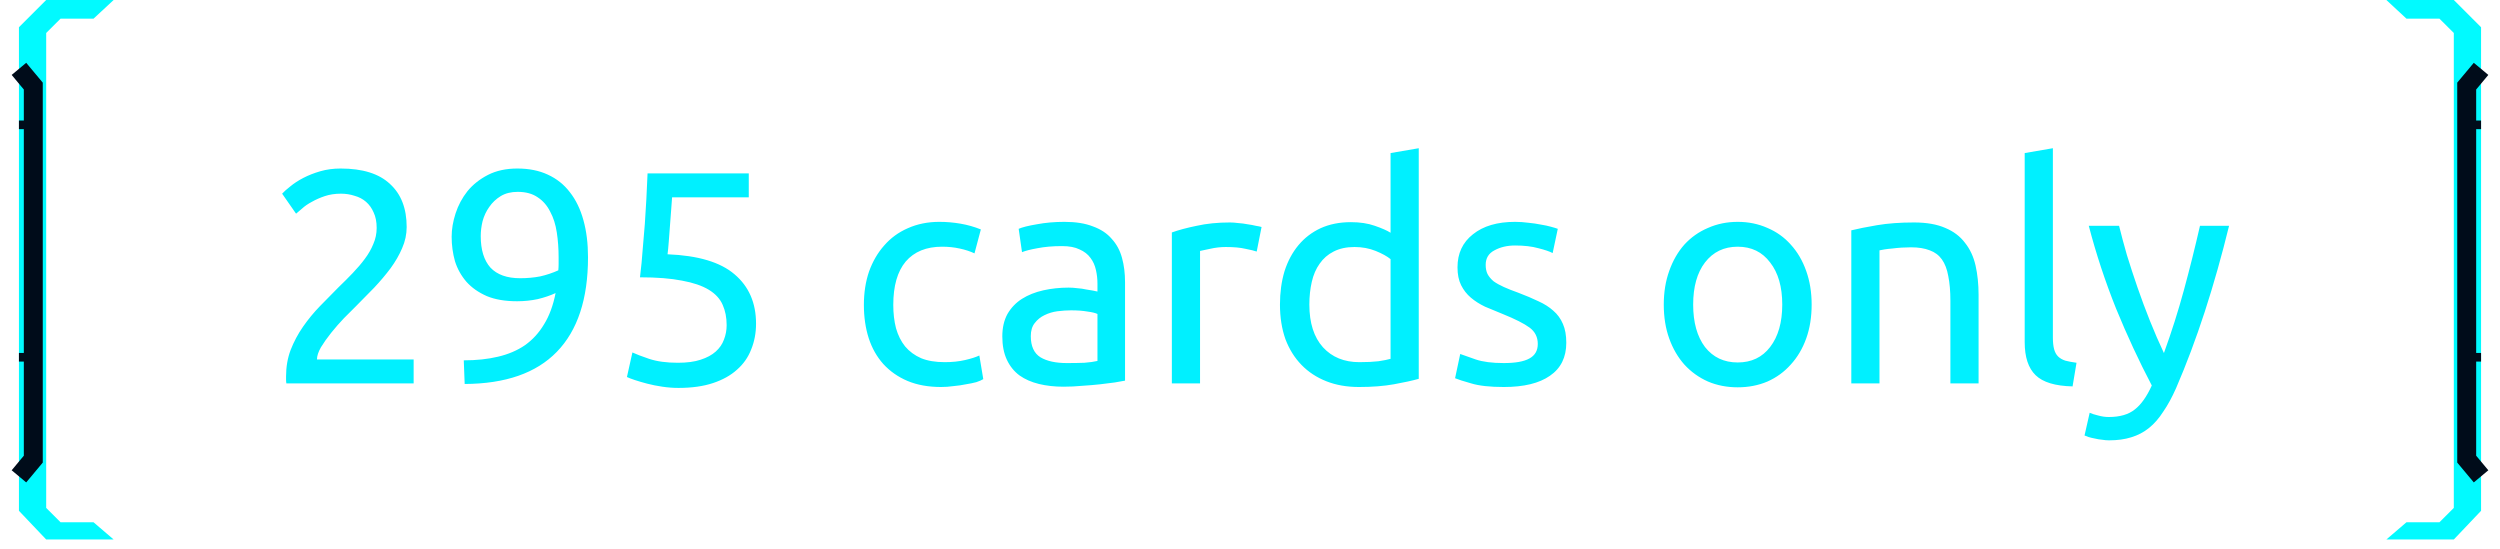 <svg width="132" height="29" viewBox="0 0 132 29" fill="none" xmlns="http://www.w3.org/2000/svg">
<path d="M4.939 0.985L6 0H2.439L1 1.439V26.97L2.439 28.485H6L4.939 27.576H3.197L2.439 26.818V1.742L3.197 0.985H4.939Z" fill="#01FAFF"/>
<path d="M1 3.636L1.758 4.545V24.242L1 25.151" stroke="#000C1A"/>
<rect x="1" y="6.364" width="0.455" height="0.455" fill="#000C1A"/>
<rect x="1" y="18.636" width="0.455" height="0.455" fill="#000C1A"/>
<path d="M21.472 11.986C21.472 12.37 21.392 12.744 21.232 13.106C21.083 13.458 20.88 13.81 20.624 14.162C20.368 14.504 20.08 14.845 19.76 15.186C19.44 15.517 19.12 15.842 18.8 16.162C18.619 16.344 18.405 16.557 18.16 16.802C17.925 17.048 17.701 17.304 17.488 17.57C17.275 17.837 17.093 18.093 16.944 18.338C16.805 18.584 16.736 18.797 16.736 18.978H21.84V20.242H15.12C15.109 20.178 15.104 20.114 15.104 20.05C15.104 19.986 15.104 19.928 15.104 19.874C15.104 19.373 15.184 18.909 15.344 18.482C15.515 18.045 15.733 17.634 16 17.25C16.267 16.866 16.565 16.504 16.896 16.162C17.227 15.821 17.552 15.49 17.872 15.17C18.139 14.914 18.389 14.664 18.624 14.418C18.869 14.162 19.083 13.912 19.264 13.666C19.456 13.41 19.605 13.149 19.712 12.882C19.829 12.616 19.888 12.333 19.888 12.034C19.888 11.714 19.835 11.442 19.728 11.218C19.632 10.994 19.499 10.808 19.328 10.658C19.157 10.509 18.955 10.402 18.72 10.338C18.496 10.264 18.256 10.226 18 10.226C17.691 10.226 17.408 10.269 17.152 10.354C16.896 10.44 16.667 10.541 16.464 10.658C16.261 10.765 16.091 10.882 15.952 11.01C15.813 11.128 15.707 11.218 15.632 11.282L14.896 10.226C14.992 10.12 15.136 9.992 15.328 9.842C15.52 9.682 15.749 9.533 16.016 9.394C16.283 9.256 16.581 9.138 16.912 9.042C17.243 8.946 17.6 8.898 17.984 8.898C19.147 8.898 20.016 9.17 20.592 9.714C21.179 10.248 21.472 11.005 21.472 11.986ZM31.047 13.586C31.047 15.784 30.498 17.448 29.399 18.578C28.311 19.698 26.69 20.264 24.535 20.274L24.487 19.026C25.159 19.026 25.762 18.962 26.295 18.834C26.839 18.706 27.314 18.504 27.719 18.226C28.125 17.938 28.461 17.57 28.727 17.122C29.005 16.674 29.207 16.125 29.335 15.474C29.058 15.602 28.743 15.709 28.391 15.794C28.039 15.869 27.677 15.906 27.303 15.906C26.674 15.906 26.141 15.816 25.703 15.634C25.266 15.442 24.909 15.192 24.631 14.882C24.354 14.562 24.151 14.2 24.023 13.794C23.906 13.378 23.847 12.946 23.847 12.498C23.847 12.104 23.917 11.693 24.055 11.266C24.194 10.84 24.402 10.45 24.679 10.098C24.967 9.746 25.33 9.458 25.767 9.234C26.205 9.01 26.722 8.898 27.319 8.898C27.927 8.898 28.461 9.005 28.919 9.218C29.389 9.432 29.778 9.741 30.087 10.146C30.407 10.552 30.647 11.048 30.807 11.634C30.967 12.21 31.047 12.861 31.047 13.586ZM27.463 14.69C27.837 14.69 28.189 14.658 28.519 14.594C28.85 14.52 29.17 14.413 29.479 14.274C29.49 14.157 29.495 14.045 29.495 13.938C29.495 13.821 29.495 13.704 29.495 13.586C29.495 13.128 29.463 12.69 29.399 12.274C29.335 11.848 29.218 11.48 29.047 11.17C28.887 10.85 28.669 10.6 28.391 10.418C28.114 10.226 27.762 10.13 27.335 10.13C26.983 10.13 26.685 10.205 26.439 10.354C26.194 10.504 25.991 10.696 25.831 10.93C25.671 11.154 25.554 11.405 25.479 11.682C25.415 11.949 25.383 12.21 25.383 12.466C25.383 13.192 25.554 13.746 25.895 14.13C26.247 14.504 26.77 14.69 27.463 14.69ZM35.246 13.426C36.857 13.49 38.036 13.842 38.782 14.482C39.54 15.122 39.919 15.992 39.919 17.09C39.919 17.581 39.833 18.034 39.663 18.45C39.502 18.866 39.252 19.224 38.91 19.522C38.58 19.821 38.158 20.056 37.647 20.226C37.135 20.397 36.526 20.482 35.822 20.482C35.545 20.482 35.263 20.461 34.974 20.418C34.687 20.376 34.42 20.322 34.175 20.258C33.929 20.194 33.711 20.13 33.519 20.066C33.327 20.002 33.188 19.949 33.102 19.906L33.391 18.61C33.572 18.696 33.865 18.808 34.27 18.946C34.687 19.085 35.193 19.154 35.791 19.154C36.27 19.154 36.67 19.101 36.99 18.994C37.321 18.888 37.588 18.744 37.791 18.562C37.993 18.381 38.137 18.173 38.222 17.938C38.319 17.693 38.367 17.437 38.367 17.17C38.367 16.765 38.297 16.408 38.158 16.098C38.02 15.778 37.775 15.512 37.422 15.298C37.071 15.085 36.601 14.925 36.014 14.818C35.428 14.701 34.687 14.642 33.791 14.642C33.855 14.12 33.903 13.629 33.934 13.17C33.977 12.712 34.014 12.264 34.047 11.826C34.078 11.389 34.105 10.957 34.127 10.53C34.148 10.093 34.169 9.634 34.191 9.154H39.535V10.418H35.486C35.476 10.578 35.46 10.797 35.438 11.074C35.417 11.341 35.396 11.624 35.374 11.922C35.353 12.21 35.332 12.493 35.31 12.77C35.289 13.048 35.268 13.266 35.246 13.426ZM49.693 20.434C49.021 20.434 48.429 20.328 47.917 20.114C47.416 19.901 46.989 19.602 46.637 19.218C46.295 18.834 46.039 18.381 45.869 17.858C45.698 17.325 45.613 16.738 45.613 16.098C45.613 15.458 45.703 14.872 45.885 14.338C46.077 13.805 46.343 13.346 46.685 12.962C47.026 12.568 47.442 12.264 47.933 12.05C48.434 11.826 48.989 11.714 49.597 11.714C49.97 11.714 50.343 11.746 50.717 11.81C51.09 11.874 51.447 11.976 51.789 12.114L51.453 13.378C51.229 13.272 50.968 13.186 50.669 13.122C50.381 13.058 50.072 13.026 49.741 13.026C48.909 13.026 48.269 13.288 47.821 13.81C47.383 14.333 47.165 15.096 47.165 16.098C47.165 16.546 47.213 16.957 47.309 17.33C47.416 17.704 47.575 18.024 47.789 18.29C48.013 18.557 48.295 18.765 48.637 18.914C48.978 19.053 49.394 19.122 49.885 19.122C50.279 19.122 50.637 19.085 50.957 19.01C51.277 18.936 51.528 18.856 51.709 18.77L51.917 20.018C51.831 20.072 51.709 20.125 51.549 20.178C51.389 20.221 51.208 20.258 51.005 20.29C50.802 20.333 50.584 20.365 50.349 20.386C50.125 20.418 49.906 20.434 49.693 20.434ZM56.33 19.17C56.682 19.17 56.992 19.165 57.258 19.154C57.536 19.133 57.765 19.101 57.946 19.058V16.578C57.84 16.525 57.664 16.482 57.418 16.45C57.184 16.408 56.896 16.386 56.554 16.386C56.33 16.386 56.09 16.402 55.834 16.434C55.589 16.466 55.36 16.536 55.146 16.642C54.944 16.738 54.773 16.877 54.634 17.058C54.496 17.229 54.426 17.458 54.426 17.746C54.426 18.28 54.597 18.653 54.938 18.866C55.28 19.069 55.744 19.17 56.33 19.17ZM56.202 11.714C56.8 11.714 57.301 11.794 57.706 11.954C58.122 12.104 58.453 12.322 58.698 12.61C58.954 12.888 59.136 13.224 59.242 13.618C59.349 14.002 59.402 14.429 59.402 14.898V20.098C59.274 20.12 59.093 20.152 58.858 20.194C58.634 20.226 58.378 20.258 58.09 20.29C57.802 20.322 57.488 20.349 57.146 20.37C56.816 20.402 56.485 20.418 56.154 20.418C55.685 20.418 55.253 20.37 54.858 20.274C54.464 20.178 54.122 20.029 53.834 19.826C53.546 19.613 53.322 19.336 53.162 18.994C53.002 18.653 52.922 18.242 52.922 17.762C52.922 17.304 53.013 16.909 53.194 16.578C53.386 16.248 53.642 15.981 53.962 15.778C54.282 15.576 54.656 15.426 55.082 15.33C55.509 15.234 55.957 15.186 56.426 15.186C56.576 15.186 56.73 15.197 56.89 15.218C57.05 15.229 57.2 15.25 57.338 15.282C57.488 15.304 57.616 15.325 57.722 15.346C57.829 15.368 57.904 15.384 57.946 15.394V14.978C57.946 14.733 57.92 14.493 57.866 14.258C57.813 14.013 57.717 13.8 57.578 13.618C57.44 13.426 57.248 13.277 57.002 13.17C56.768 13.053 56.458 12.994 56.074 12.994C55.584 12.994 55.152 13.032 54.778 13.106C54.416 13.17 54.144 13.24 53.962 13.314L53.786 12.082C53.978 11.997 54.298 11.917 54.746 11.842C55.194 11.757 55.68 11.714 56.202 11.714ZM64.946 11.746C65.074 11.746 65.218 11.757 65.378 11.778C65.548 11.789 65.714 11.81 65.874 11.842C66.034 11.864 66.178 11.89 66.306 11.922C66.444 11.944 66.546 11.965 66.61 11.986L66.354 13.282C66.236 13.24 66.039 13.192 65.762 13.138C65.495 13.074 65.148 13.042 64.722 13.042C64.444 13.042 64.167 13.074 63.89 13.138C63.623 13.192 63.447 13.229 63.362 13.25V20.242H61.874V12.274C62.226 12.146 62.663 12.029 63.186 11.922C63.708 11.805 64.295 11.746 64.946 11.746ZM73.422 13.682C73.24 13.533 72.979 13.389 72.638 13.25C72.296 13.112 71.923 13.042 71.518 13.042C71.091 13.042 70.723 13.122 70.414 13.282C70.115 13.432 69.87 13.645 69.678 13.922C69.486 14.189 69.347 14.509 69.262 14.882C69.176 15.256 69.134 15.656 69.134 16.082C69.134 17.053 69.374 17.805 69.854 18.338C70.334 18.861 70.974 19.122 71.774 19.122C72.179 19.122 72.515 19.106 72.782 19.074C73.059 19.032 73.272 18.989 73.422 18.946V13.682ZM73.422 8.082L74.91 7.826V20.002C74.568 20.098 74.131 20.194 73.598 20.29C73.064 20.386 72.451 20.434 71.758 20.434C71.118 20.434 70.542 20.333 70.03 20.13C69.518 19.928 69.08 19.64 68.718 19.266C68.355 18.893 68.072 18.44 67.87 17.906C67.678 17.362 67.582 16.754 67.582 16.082C67.582 15.442 67.662 14.856 67.822 14.322C67.992 13.789 68.238 13.33 68.558 12.946C68.878 12.562 69.267 12.264 69.726 12.05C70.195 11.837 70.728 11.73 71.326 11.73C71.806 11.73 72.227 11.794 72.59 11.922C72.963 12.05 73.24 12.173 73.422 12.29V8.082ZM79.403 19.17C80.011 19.17 80.46 19.09 80.748 18.93C81.046 18.77 81.195 18.514 81.195 18.162C81.195 17.8 81.052 17.512 80.763 17.298C80.475 17.085 80.001 16.845 79.34 16.578C79.019 16.45 78.71 16.322 78.412 16.194C78.124 16.056 77.873 15.896 77.659 15.714C77.446 15.533 77.275 15.314 77.147 15.058C77.019 14.802 76.956 14.488 76.956 14.114C76.956 13.378 77.228 12.797 77.772 12.37C78.316 11.933 79.057 11.714 79.996 11.714C80.23 11.714 80.465 11.73 80.7 11.762C80.934 11.784 81.153 11.816 81.356 11.858C81.558 11.89 81.734 11.928 81.883 11.97C82.043 12.013 82.166 12.05 82.251 12.082L81.98 13.362C81.82 13.277 81.569 13.192 81.228 13.106C80.886 13.01 80.475 12.962 79.996 12.962C79.579 12.962 79.217 13.048 78.907 13.218C78.598 13.378 78.444 13.634 78.444 13.986C78.444 14.168 78.475 14.328 78.54 14.466C78.614 14.605 78.721 14.733 78.859 14.85C79.009 14.957 79.19 15.058 79.403 15.154C79.617 15.25 79.873 15.352 80.171 15.458C80.566 15.608 80.918 15.757 81.228 15.906C81.537 16.045 81.798 16.21 82.011 16.402C82.236 16.594 82.406 16.829 82.523 17.106C82.641 17.373 82.7 17.704 82.7 18.098C82.7 18.866 82.412 19.448 81.835 19.842C81.27 20.237 80.46 20.434 79.403 20.434C78.668 20.434 78.091 20.37 77.675 20.242C77.26 20.125 76.977 20.034 76.828 19.97L77.1 18.69C77.27 18.754 77.542 18.85 77.915 18.978C78.289 19.106 78.785 19.17 79.403 19.17ZM95.655 16.082C95.655 16.744 95.559 17.341 95.367 17.874C95.175 18.408 94.903 18.866 94.551 19.25C94.21 19.634 93.799 19.933 93.319 20.146C92.839 20.349 92.317 20.45 91.751 20.45C91.186 20.45 90.663 20.349 90.183 20.146C89.703 19.933 89.287 19.634 88.935 19.25C88.594 18.866 88.327 18.408 88.135 17.874C87.943 17.341 87.847 16.744 87.847 16.082C87.847 15.432 87.943 14.84 88.135 14.306C88.327 13.762 88.594 13.298 88.935 12.914C89.287 12.53 89.703 12.237 90.183 12.034C90.663 11.821 91.186 11.714 91.751 11.714C92.317 11.714 92.839 11.821 93.319 12.034C93.799 12.237 94.21 12.53 94.551 12.914C94.903 13.298 95.175 13.762 95.367 14.306C95.559 14.84 95.655 15.432 95.655 16.082ZM94.103 16.082C94.103 15.144 93.89 14.402 93.463 13.858C93.047 13.304 92.477 13.026 91.751 13.026C91.026 13.026 90.45 13.304 90.023 13.858C89.607 14.402 89.399 15.144 89.399 16.082C89.399 17.021 89.607 17.768 90.023 18.322C90.45 18.866 91.026 19.138 91.751 19.138C92.477 19.138 93.047 18.866 93.463 18.322C93.89 17.768 94.103 17.021 94.103 16.082ZM97.749 12.162C98.09 12.077 98.543 11.986 99.109 11.89C99.674 11.794 100.325 11.746 101.061 11.746C101.722 11.746 102.271 11.842 102.709 12.034C103.146 12.216 103.493 12.477 103.749 12.818C104.015 13.149 104.202 13.549 104.309 14.018C104.415 14.488 104.469 15.005 104.469 15.57V20.242H102.981V15.89C102.981 15.378 102.943 14.941 102.869 14.578C102.805 14.216 102.693 13.922 102.533 13.698C102.373 13.474 102.159 13.314 101.893 13.218C101.626 13.112 101.295 13.058 100.901 13.058C100.741 13.058 100.575 13.064 100.405 13.074C100.234 13.085 100.069 13.101 99.909 13.122C99.759 13.133 99.621 13.149 99.493 13.17C99.375 13.192 99.29 13.208 99.237 13.218V20.242H97.749V12.162ZM109.432 20.402C108.515 20.381 107.864 20.184 107.48 19.81C107.096 19.437 106.904 18.856 106.904 18.066V8.082L108.392 7.826V17.826C108.392 18.072 108.414 18.274 108.456 18.434C108.499 18.594 108.568 18.722 108.664 18.818C108.76 18.914 108.888 18.989 109.048 19.042C109.208 19.085 109.406 19.122 109.64 19.154L109.432 20.402ZM110.335 21.794C110.453 21.848 110.602 21.896 110.783 21.938C110.975 21.992 111.162 22.018 111.343 22.018C111.93 22.018 112.389 21.885 112.719 21.618C113.05 21.362 113.349 20.941 113.615 20.354C112.943 19.074 112.314 17.72 111.727 16.29C111.151 14.85 110.671 13.394 110.287 11.922H111.887C112.005 12.402 112.143 12.92 112.303 13.474C112.474 14.029 112.661 14.6 112.863 15.186C113.066 15.773 113.285 16.36 113.519 16.946C113.754 17.533 113.999 18.098 114.255 18.642C114.661 17.522 115.013 16.413 115.311 15.314C115.61 14.216 115.893 13.085 116.159 11.922H117.695C117.311 13.49 116.885 15 116.415 16.45C115.946 17.89 115.439 19.24 114.895 20.498C114.682 20.978 114.458 21.389 114.223 21.73C113.999 22.082 113.749 22.37 113.471 22.594C113.194 22.818 112.879 22.984 112.527 23.09C112.186 23.197 111.797 23.25 111.359 23.25C111.242 23.25 111.119 23.24 110.991 23.218C110.863 23.208 110.735 23.186 110.607 23.154C110.49 23.133 110.378 23.106 110.271 23.074C110.175 23.042 110.106 23.016 110.063 22.994L110.335 21.794Z" fill="#00F0FF"/>
<path d="M127.061 0.985L126 0H129.561L131 1.439V26.97L129.561 28.485H126L127.061 27.576H128.803L129.561 26.818V1.742L128.803 0.985H127.061Z" fill="#01FAFF"/>
<path d="M131 3.636L130.242 4.545V24.242L131 25.151" stroke="#000C1A"/>
<rect width="0.455" height="0.455" transform="matrix(-1 0 0 1 131 6.364)" fill="#000C1A"/>
<rect width="0.455" height="0.455" transform="matrix(-1 0 0 1 131 18.636)" fill="#000C1A"/>
</svg>

